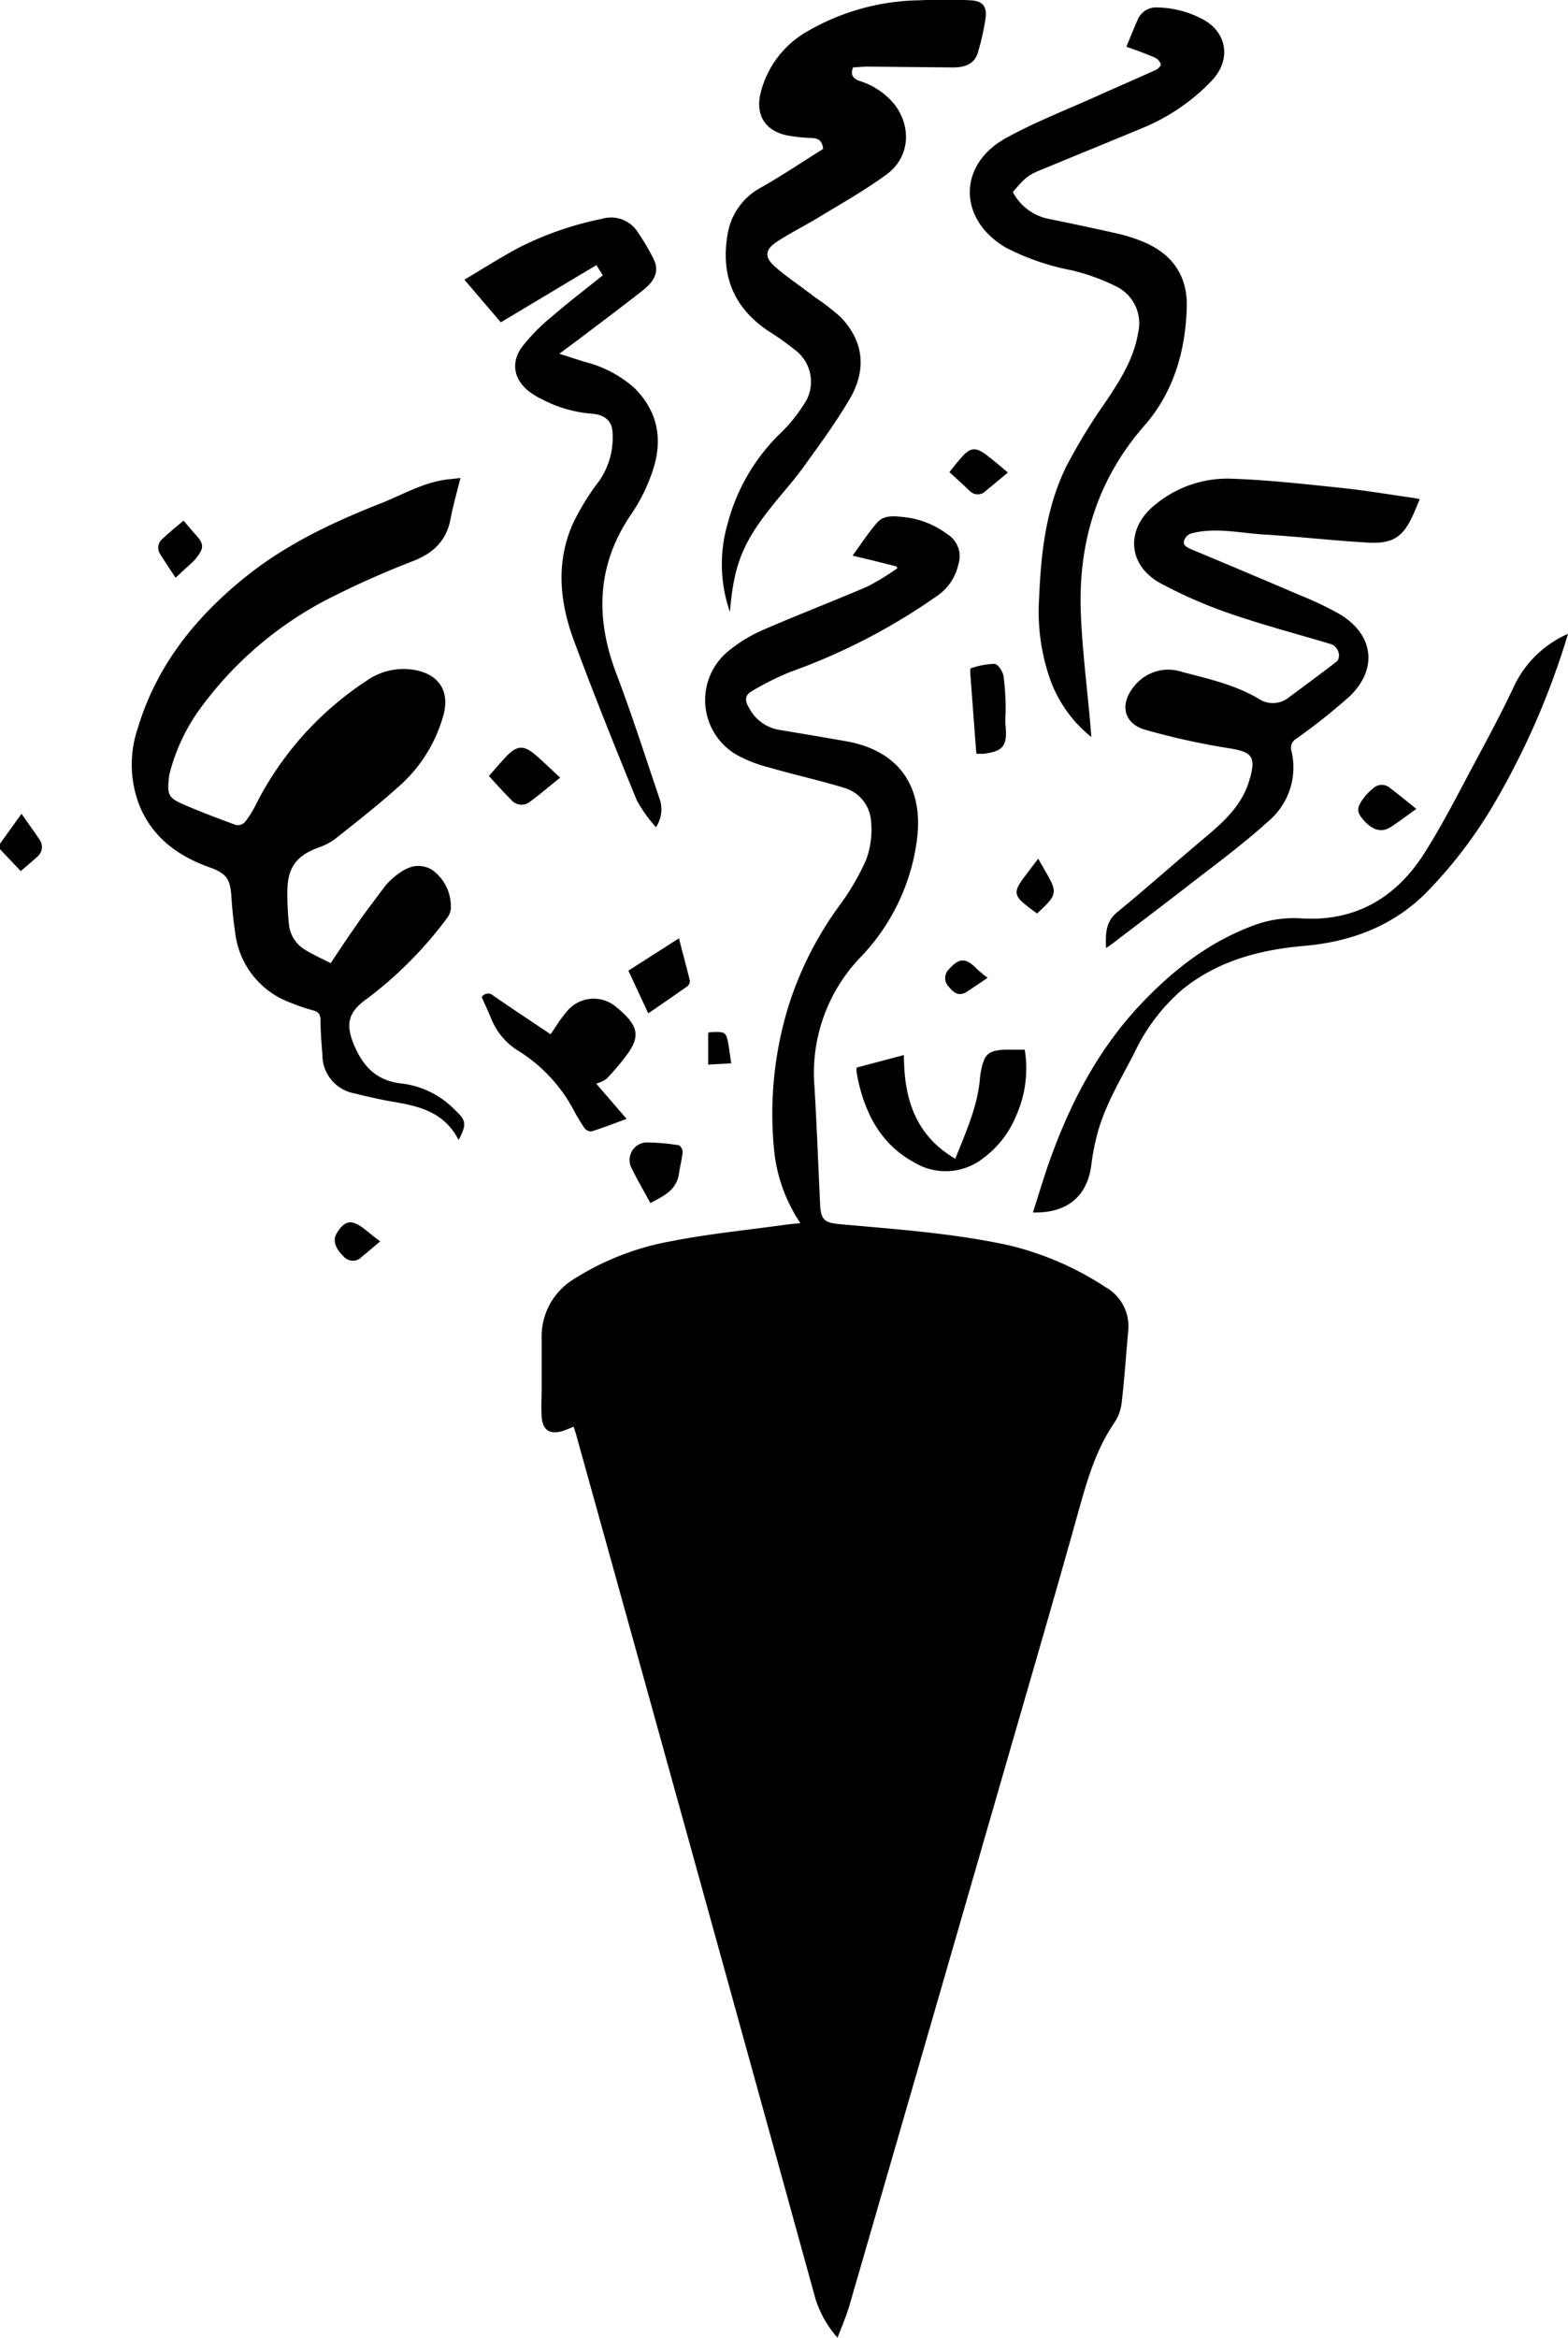 <svg id="Calque_1" data-name="Calque 1" xmlns="http://www.w3.org/2000/svg" viewBox="0 0 210.05 313.05"><title>Base 2</title><path d="M7138.7,7149.75l2.88-4c.88,1.26,1.7,2.36,2.44,3.5a1.66,1.66,0,0,1-.35,2.26c-.66.63-1.37,1.19-2.19,1.91l-2.79-2.94Z" transform="translate(-7138.7 -7036.78)"/><path d="M7258.76,7112.62l-2.85-.72-3-.72c1.14-1.56,2.11-3.06,3.27-4.4.93-1.08,2.33-.89,3.61-.76a11.71,11.71,0,0,1,5.83,2.3,3.46,3.46,0,0,1,1.47,4,6.9,6.9,0,0,1-2.67,4.12,82.31,82.31,0,0,1-19.82,10.3,37.45,37.45,0,0,0-5.21,2.6c-.91.51-.94,1.27-.35,2.21a5.59,5.59,0,0,0,3.87,2.93c3,.5,6,1,9,1.53,7.13,1.21,10.54,6,9.63,13.18a27.85,27.85,0,0,1-7.61,15.81,22.35,22.35,0,0,0-6.12,17.33c.31,5.22.5,10.46.75,15.68.1,2.05.53,2.49,2.57,2.68,7.6.69,15.22,1.21,22.7,2.83a41,41,0,0,1,13,5.63,6,6,0,0,1,3,5.89c-.29,3.21-.5,6.44-.88,9.64a6.17,6.17,0,0,1-1,2.65c-2.51,3.67-3.66,7.84-4.83,12-3.09,11.07-6.32,22.1-9.51,33.15q-10.53,36.47-21.1,72.93c-.42,1.44-1,2.82-1.62,4.39a14.6,14.6,0,0,1-2.92-5.1q-16-58-32.14-116c-.07-.26-.17-.52-.28-.88-.51.2-1,.41-1.45.56-1.75.54-2.73-.1-2.84-1.93-.08-1.31,0-2.64,0-4,0-2.12,0-4.24,0-6.36a9,9,0,0,1,4.25-8,36.34,36.34,0,0,1,13.09-5.11c5.09-1,10.26-1.5,15.4-2.22.58-.08,1.17-.12,1.92-.2a21.36,21.36,0,0,1-3.48-9.39,49.13,49.13,0,0,1,1.78-19.33,46.53,46.53,0,0,1,6.89-13.75,32.64,32.64,0,0,0,3.61-6.17,11.54,11.54,0,0,0,.67-5.13,5,5,0,0,0-3.71-4.55c-3.29-1-6.64-1.73-9.93-2.69a18.11,18.11,0,0,1-4.53-1.79,8.48,8.48,0,0,1-1-13.76,20,20,0,0,1,4.78-2.91c4.61-2,9.32-3.8,13.93-5.79a32.45,32.45,0,0,0,4-2.45Z" transform="translate(-7138.7 -7036.78)"/><path d="M7200.13,7189.43c-1.88-3.72-5.24-4.53-8.75-5.12-1.77-.3-3.52-.71-5.26-1.14a5.22,5.22,0,0,1-4.23-5.14c-.11-1.51-.25-3-.25-4.54,0-.81-.2-1.22-1-1.42a24.1,24.1,0,0,1-2.94-1,11.38,11.38,0,0,1-7.5-9.46c-.25-1.62-.4-3.25-.51-4.88-.15-2.24-.69-3-2.82-3.78-4.16-1.46-7.54-3.86-9.36-8a15.08,15.08,0,0,1-.35-10.67c2.51-8.34,7.67-14.8,14.36-20.19,5.45-4.4,11.67-7.34,18.12-9.88,3.11-1.22,6-3,9.46-3.28l1.28-.15c-.47,1.93-1,3.73-1.34,5.56-.56,2.89-2.33,4.52-5,5.56-3.45,1.34-6.87,2.83-10.18,4.48a49,49,0,0,0-18.14,15,25.51,25.51,0,0,0-4.28,8.9,5.1,5.1,0,0,0-.12.71c-.22,2.16-.08,2.6,1.87,3.47,2.33,1,4.73,1.92,7.13,2.79a1.34,1.34,0,0,0,1.18-.38,12.92,12.92,0,0,0,1.46-2.32,43,43,0,0,1,14.75-16.55,8.6,8.6,0,0,1,6.84-1.45c3.05.67,4.37,2.88,3.57,5.91a19.65,19.65,0,0,1-6,9.63c-2.72,2.46-5.63,4.72-8.5,7a7.92,7.92,0,0,1-2.21,1.16c-2.94,1.08-4.14,2.6-4.21,5.69a37.9,37.9,0,0,0,.2,4.55,4.47,4.47,0,0,0,2.14,3.45c1.07.67,2.25,1.18,3.46,1.81,1.32-2,2.55-3.83,3.83-5.65,1.08-1.54,2.21-3,3.35-4.53a7.86,7.86,0,0,1,1.15-1.21c1.49-1.27,3.09-2.22,5.11-1.2a6,6,0,0,1,2.64,5.43,2.54,2.54,0,0,1-.53,1.17,53,53,0,0,1-10.7,10.76c-2.57,1.81-2.9,3.45-1.66,6.33s3.07,4.63,6.21,5a11.91,11.91,0,0,1,7.27,3.58C7201.14,7186.8,7201.26,7187.29,7200.13,7189.43Z" transform="translate(-7138.7 -7036.78)"/><path d="M7236.48,7118.71a19.38,19.38,0,0,1-.28-11.9,26.06,26.06,0,0,1,7.16-12.13,19.85,19.85,0,0,0,2.93-3.61,5.32,5.32,0,0,0-1.16-7.49,37.45,37.45,0,0,0-3.52-2.49c-4.66-3.13-6.4-7.48-5.43-13a8.66,8.66,0,0,1,4.56-6.25c2.83-1.62,5.55-3.44,8.23-5.12-.12-1.09-.63-1.41-1.46-1.46a23.33,23.33,0,0,1-3.33-.34c-3-.62-4.3-2.74-3.59-5.68a13.11,13.11,0,0,1,6.28-8.27,30.76,30.76,0,0,1,15-4.15,68,68,0,0,1,6.83,0c1.7.09,2.27.86,2,2.57a32.87,32.87,0,0,1-1,4.42c-.48,1.63-1.85,2-3.34,2l-11.39-.11c-.67,0-1.34.07-2,.11-.38,1,0,1.49.88,1.81a9.77,9.77,0,0,1,4.7,3.17c2.32,3.08,2,7.11-1.11,9.37s-6.25,4-9.41,5.93c-1.7,1-3.5,1.92-5.17,3s-1.87,2.09-.24,3.49,3.5,2.64,5.25,4a29.27,29.27,0,0,1,3.4,2.63c3.08,3.13,3.61,7,1.25,11-1.87,3.19-4.09,6.2-6.26,9.21-1.31,1.81-2.83,3.46-4.22,5.22C7238.12,7109.56,7237,7112.54,7236.48,7118.71Z" transform="translate(-7138.7 -7036.78)"/><path d="M7284.9,7135.47a17.41,17.41,0,0,1-5.57-7.85,27.49,27.49,0,0,1-1.43-10.74c.25-6.06.92-12.08,3.62-17.6a77.41,77.41,0,0,1,5.35-8.77c1.9-2.84,3.71-5.69,4.29-9.14a5.49,5.49,0,0,0-2.86-6.2,27.21,27.21,0,0,0-6.15-2.22,32.29,32.29,0,0,1-8.68-3c-6.42-3.74-6.52-11.1,0-14.69,3.9-2.15,8.09-3.77,12.17-5.61,2.62-1.18,5.26-2.31,7.88-3.5.3-.13.72-.56.68-.75a1.47,1.47,0,0,0-.75-.89c-1.23-.53-2.51-1-3.86-1.47.53-1.28,1-2.46,1.51-3.62a2.68,2.68,0,0,1,2.69-1.64,13.37,13.37,0,0,1,5.87,1.5c3.43,1.72,4.05,5.47,1.37,8.3a27.08,27.08,0,0,1-9.35,6.37c-4.27,1.78-8.57,3.52-12.84,5.29-2.5,1-2.62,1.14-4.46,3.25a6.94,6.94,0,0,0,4.81,3.6q4.69.95,9.35,2a21.2,21.2,0,0,1,3.41,1.11c3.83,1.62,5.85,4.57,5.73,8.71-.16,5.86-1.77,11.4-5.66,15.84-6.38,7.29-8.91,15.77-8.53,25.22.2,4.9.83,9.79,1.26,14.69C7284.8,7134.29,7284.85,7134.88,7284.9,7135.47Z" transform="translate(-7138.7 -7036.78)"/><path d="M7328.89,7103.62c-.3.71-.52,1.26-.76,1.81-1.4,3.23-2.78,4.22-6.28,4-4.63-.27-9.24-.8-13.86-1.08-3.25-.2-6.5-1-9.76-.13a1.55,1.55,0,0,0-.84.78c-.35.75.21,1,.8,1.29,5,2.09,9.94,4.17,14.89,6.29a43.1,43.1,0,0,1,5.07,2.43c4.55,2.7,5.18,7.32,1.36,11a82.46,82.46,0,0,1-7.12,5.66,1.41,1.41,0,0,0-.69,1.65,9.42,9.42,0,0,1-3,9.35c-2.9,2.62-6,5-9.13,7.38-3.84,3-7.74,5.94-11.61,8.9-.31.24-.63.45-1.09.79-.07-1.91-.1-3.52,1.52-4.84,4-3.29,7.89-6.75,11.87-10.09,2.54-2.13,4.92-4.35,5.84-7.69,0-.08.06-.15.08-.23.76-2.83.14-3.44-2.73-3.9a97.74,97.74,0,0,1-11.33-2.49c-2.94-.84-3.45-3.48-1.48-5.84a5.83,5.83,0,0,1,6.48-1.89c3.48.91,7,1.7,10.14,3.54a3.41,3.41,0,0,0,4.11-.16c2.12-1.57,4.24-3.13,6.32-4.74.77-.6.3-2.08-.72-2.39-4.47-1.34-9-2.53-13.41-4.05a62.19,62.19,0,0,1-9.41-4.1c-4.45-2.43-4.69-7.35-.69-10.52a15.16,15.16,0,0,1,10-3.48c5,.16,10,.73,15,1.25,3.18.33,6.33.87,9.49,1.32C7328.19,7103.47,7328.45,7103.53,7328.89,7103.62Z" transform="translate(-7138.7 -7036.78)"/><path d="M7205.79,7079.94l-4.88-5.71c2.51-1.49,4.88-3,7.37-4.33a43.81,43.81,0,0,1,11.06-3.82,4.25,4.25,0,0,1,4.82,1.82,31.33,31.33,0,0,1,2.07,3.5c.78,1.55.34,2.87-1.41,4.25-2.45,1.93-4.94,3.8-7.43,5.69-1.17.89-2.36,1.76-3.76,2.81l3.41,1.09a15.66,15.66,0,0,1,6.62,3.47c3.26,3.23,3.87,7.08,2.42,11.26a23.33,23.33,0,0,1-2.75,5.56c-4.69,6.8-4.93,13.9-2.07,21.44,2.11,5.55,3.91,11.22,5.83,16.85a4.33,4.33,0,0,1-.52,3.73,19.71,19.71,0,0,1-2.57-3.62c-2.9-7.09-5.76-14.2-8.42-21.38-1.92-5.19-2.45-10.55-.08-15.77a32.71,32.71,0,0,1,3.45-5.58,10.13,10.13,0,0,0,1.79-6.68c-.06-1.37-1.1-2.24-2.74-2.34a17.43,17.43,0,0,1-6.63-1.9,10.9,10.9,0,0,1-1.55-.9c-2.23-1.59-2.8-3.94-1.19-6.15a25.36,25.36,0,0,1,4-4.06c2.2-1.9,4.51-3.67,6.82-5.52l-.86-1.37Z" transform="translate(-7138.7 -7036.78)"/><path d="M7348.75,7121.65a103.8,103.8,0,0,1-9.65,22.32,61.43,61.43,0,0,1-9.47,12.47c-4.5,4.43-10.06,6.46-16.27,7-5.94.52-11.56,2-16.31,5.87a25.51,25.51,0,0,0-6.39,8.45c-1.93,3.75-4.18,7.38-5.14,11.56a29.79,29.79,0,0,0-.61,3.3c-.49,4.3-3.2,6.63-7.84,6.51.68-2.12,1.31-4.2,2-6.24,2.76-7.92,6.5-15.29,12.28-21.47,4.3-4.59,9.17-8.43,15.14-10.67a15.28,15.28,0,0,1,6.46-1c7.26.48,12.73-2.73,16.52-8.67,2.74-4.3,5-8.89,7.44-13.39,1.64-3.06,3.26-6.13,4.73-9.28A14.41,14.41,0,0,1,7348.75,7121.65Z" transform="translate(-7138.7 -7036.78)"/><path d="M7218.57,7181.88l4.07,4.72c-1.64.6-3.15,1.19-4.7,1.68a1.13,1.13,0,0,1-.93-.43,26.46,26.46,0,0,1-1.48-2.46,20.85,20.85,0,0,0-7.36-7.88,9,9,0,0,1-3.69-4.39c-.4-.95-.83-1.89-1.25-2.82a1,1,0,0,1,1.54-.21c2.53,1.74,5.09,3.44,7.69,5.18.69-1,1.28-2,2-2.83a4.64,4.64,0,0,1,6.89-.73c.19.15.37.3.55.46,2.38,2.15,2.54,3.54.62,6.06a35.26,35.26,0,0,1-2.56,3A4.38,4.38,0,0,1,7218.57,7181.88Z" transform="translate(-7138.7 -7036.78)"/><path d="M7253.46,7179.73l6.33-1.68c0,5.83,1.53,10.76,6.88,13.89,1.41-3.56,3-7,3.31-10.83a8.17,8.17,0,0,1,.14-.95c.44-2.26,1-2.73,3.26-2.83.83,0,1.67,0,2.59,0a15.49,15.49,0,0,1-1.17,8.9,13.13,13.13,0,0,1-4.26,5.53,8.14,8.14,0,0,1-9.32.7c-4.37-2.36-6.51-6.3-7.56-11-.1-.43-.16-.86-.23-1.29A2.7,2.7,0,0,1,7253.46,7179.73Z" transform="translate(-7138.7 -7036.78)"/><path d="M7269.49,7137.7c-.28-3.68-.55-7.29-.82-10.91,0-.18,0-.52.12-.54a10.52,10.52,0,0,1,3.11-.58c.47,0,1.13,1,1.23,1.62a34.59,34.59,0,0,1,.29,4.51c0,.75-.11,1.52,0,2.27.21,2.57-.35,3.31-2.89,3.63A9.45,9.45,0,0,1,7269.49,7137.7Z" transform="translate(-7138.7 -7036.78)"/><path d="M7225.54,7172.47l-2.66-5.72,6.77-4.33c.52,2,1,3.8,1.46,5.65a.91.91,0,0,1-.31.76C7229.12,7170,7227.41,7171.2,7225.54,7172.47Z" transform="translate(-7138.7 -7036.78)"/><path d="M7204.19,7140.68c.91-1,1.67-1.94,2.51-2.79,1.28-1.28,2.17-1.3,3.56-.17.34.28.66.58,1,.87l2.48,2.32c-1.4,1.12-2.72,2.25-4.12,3.28a1.82,1.82,0,0,1-2.5-.38C7206.12,7142.84,7205.21,7141.78,7204.19,7140.68Z" transform="translate(-7138.7 -7036.78)"/><path d="M7225.83,7197.87c-.92-1.69-1.85-3.26-2.63-4.9a2.37,2.37,0,0,1,2-3.22,30.09,30.09,0,0,1,4.39.37c.23,0,.59.61.56.9-.1,1-.37,2-.52,3.05C7229.26,7196.15,7227.62,7196.93,7225.83,7197.87Z" transform="translate(-7138.7 -7036.78)"/><path d="M7328.43,7145.09c-1.23.88-2.3,1.71-3.43,2.43s-2.27.54-3.55-.83c-1-1.11-1.09-1.68-.11-3a7.62,7.62,0,0,1,1.32-1.36,1.67,1.67,0,0,1,2.29,0C7326.07,7143.17,7327.18,7144.08,7328.43,7145.09Z" transform="translate(-7138.7 -7036.78)"/><path d="M7265.88,7100c.6-.74,1.11-1.41,1.65-2,1.1-1.27,1.85-1.38,3.18-.4,1,.75,2,1.59,3,2.45-1,.86-2,1.67-3,2.5a1.47,1.47,0,0,1-2.06,0C7267.76,7101.73,7266.84,7100.85,7265.88,7100Z" transform="translate(-7138.7 -7036.78)"/><path d="M7163.29,7106.49c.59.69,1.07,1.29,1.58,1.84,1.17,1.26,1.2,1.84.1,3.19a3.5,3.5,0,0,1-.31.36l-2.44,2.26c-.66-1-1.41-2.11-2.11-3.24a1.53,1.53,0,0,1,.4-2C7161.32,7108.11,7162.19,7107.42,7163.29,7106.49Z" transform="translate(-7138.7 -7036.78)"/><path d="M7277.78,7151.76c.55,1,1.06,1.82,1.53,2.7.85,1.56.75,2.23-.5,3.51-.36.37-.75.71-1.19,1.13-.44-.33-.89-.64-1.32-1-1.73-1.33-1.82-1.92-.56-3.65C7276.38,7153.61,7277,7152.75,7277.78,7151.76Z" transform="translate(-7138.7 -7036.78)"/><path d="M7189.63,7203c-.9.76-1.68,1.43-2.48,2.08a1.62,1.62,0,0,1-2.43-.08c-1.16-1.12-1.48-2.19-.88-3.14,1.05-1.66,1.91-1.82,3.51-.65C7188.09,7201.8,7188.79,7202.38,7189.63,7203Z" transform="translate(-7138.7 -7036.78)"/><path d="M7271,7167.71c-1.15.78-2,1.35-2.8,1.88-1,.63-1.7.18-2.35-.63a1.65,1.65,0,0,1,0-2.43c1.33-1.49,2.25-1.52,3.64-.08A18,18,0,0,0,7271,7167.71Z" transform="translate(-7138.7 -7036.78)"/><path d="M7236.65,7179.16l-3.08.17v-4.22c.1-.06.17-.12.24-.12,2.18-.09,2.18-.09,2.54,2.06C7236.45,7177.7,7236.53,7178.36,7236.65,7179.16Z" transform="translate(-7138.7 -7036.78)"/></svg>